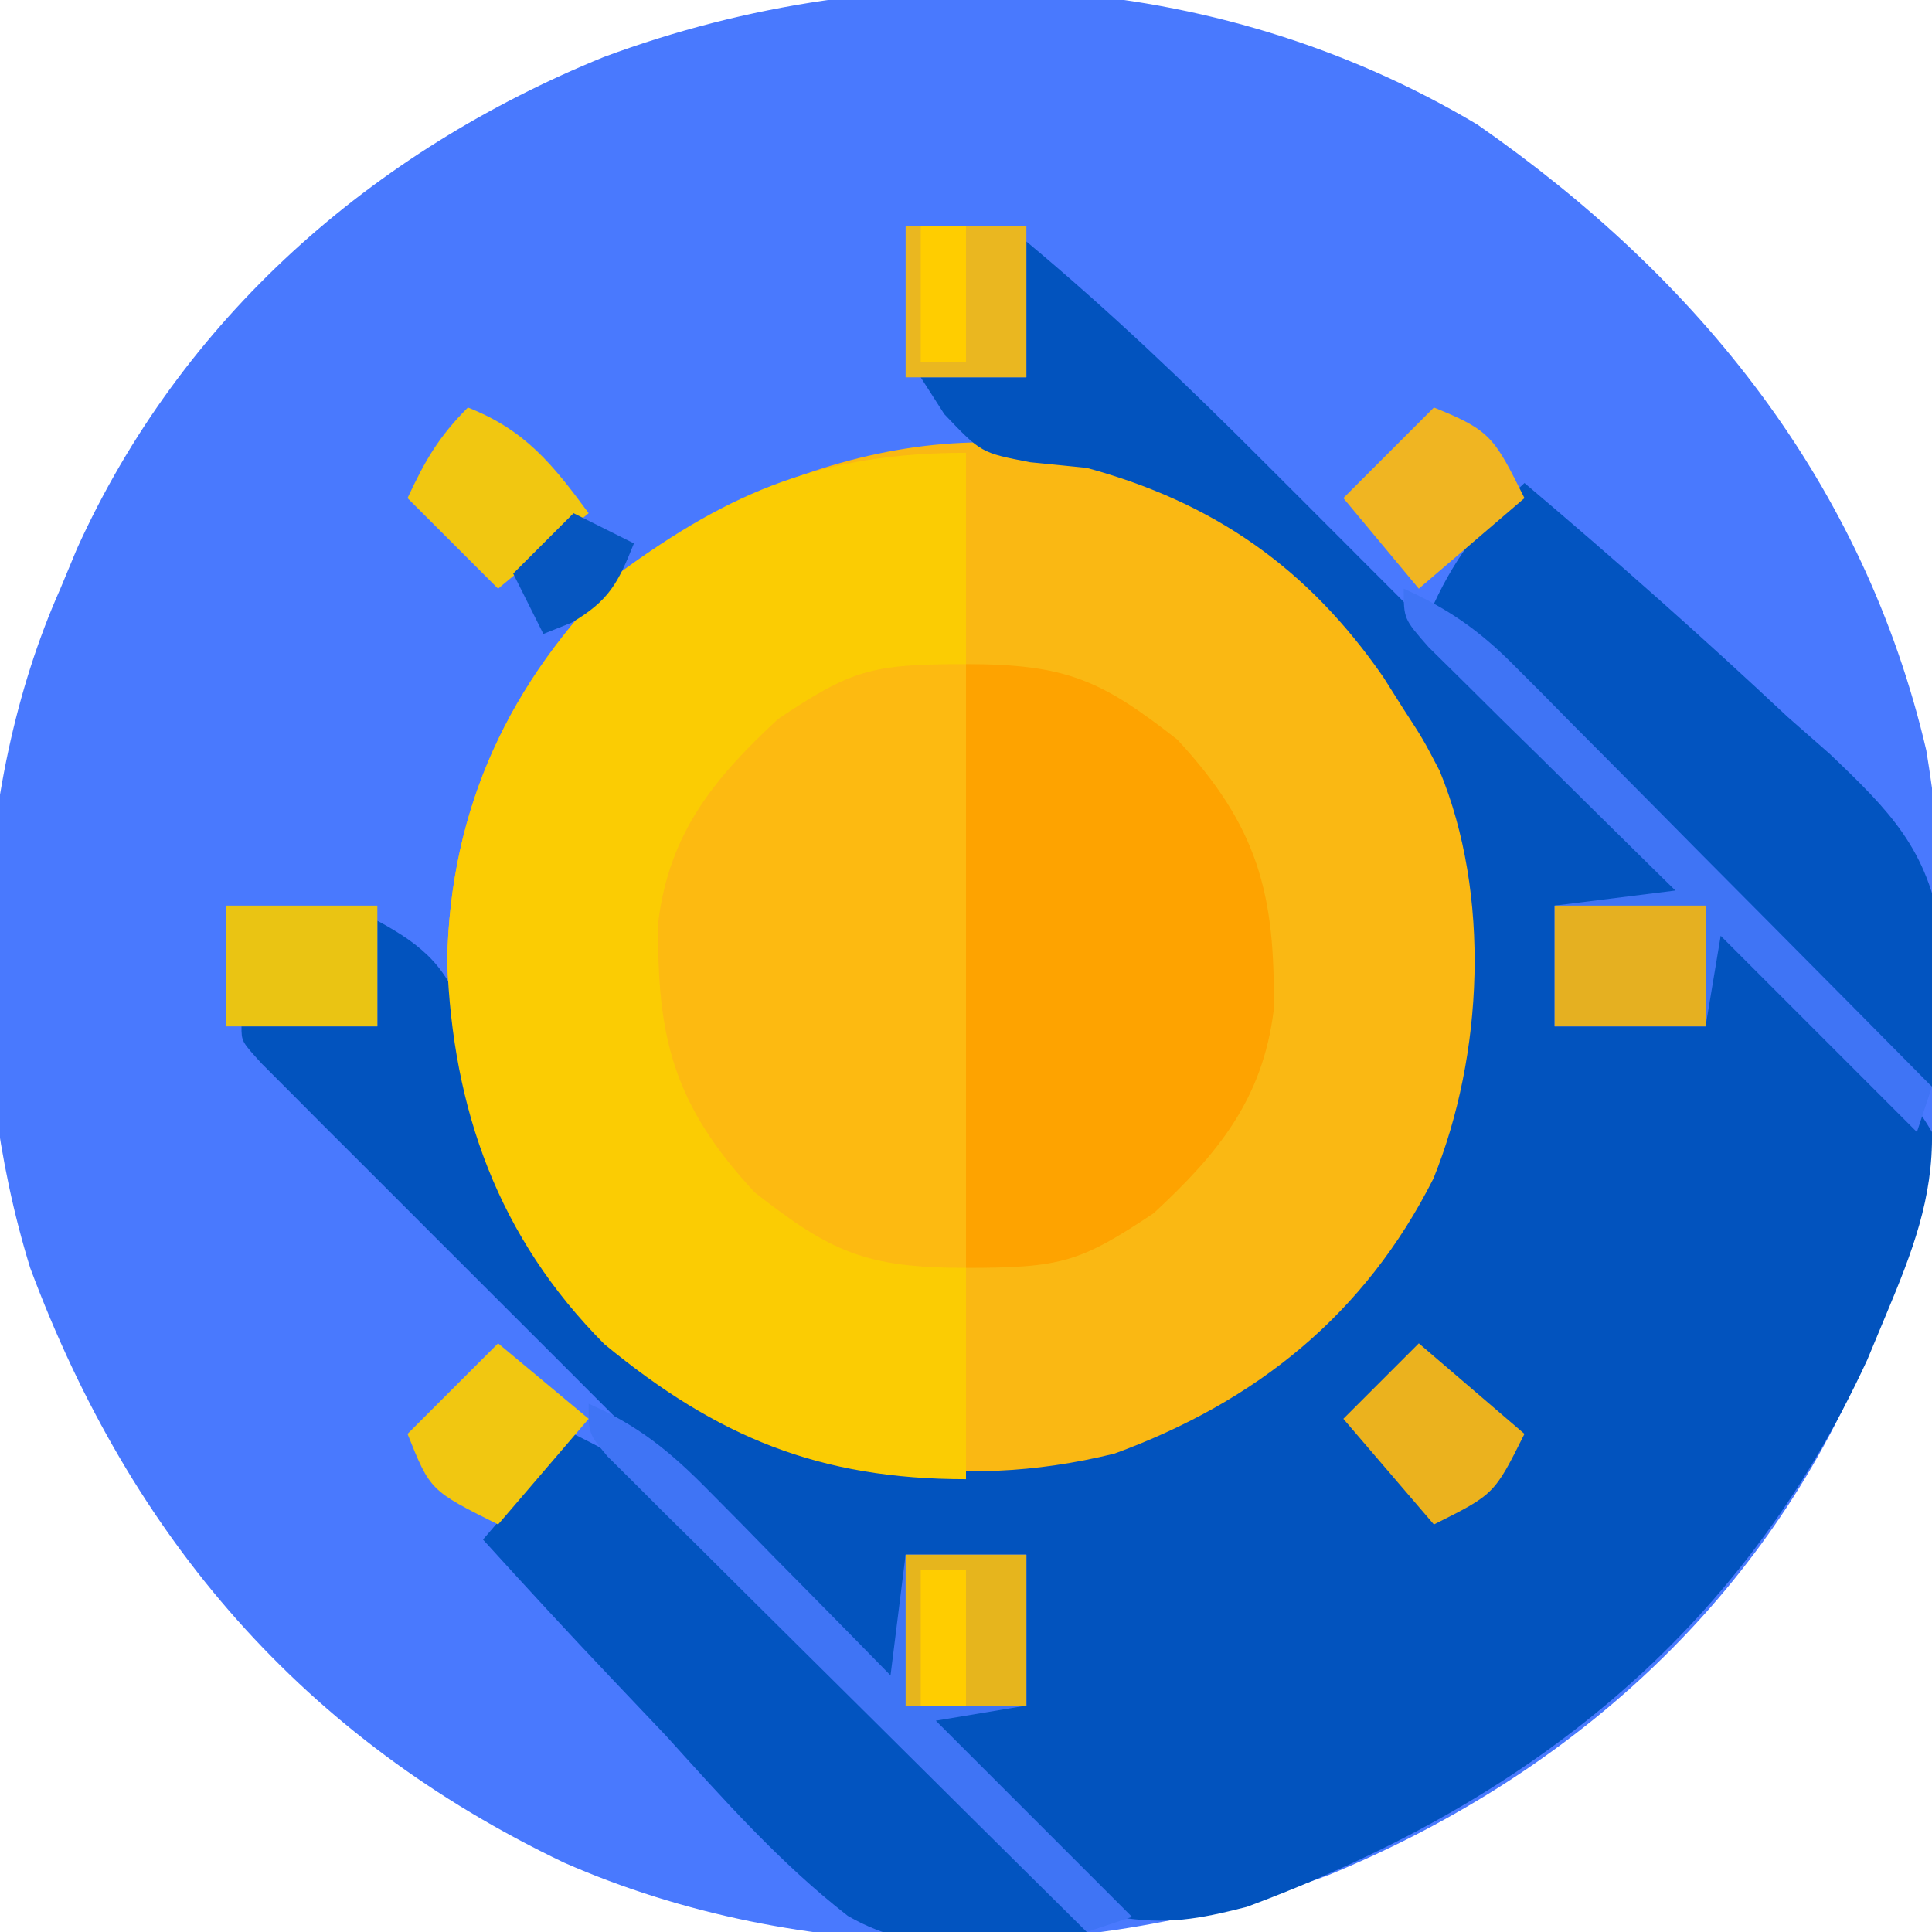<?xml version="1.0" encoding="UTF-8"?>
<svg version="1.1" xmlns="http://www.w3.org/2000/svg" width="128" height="128">
<path d="M0 0 C14.666 10.196 25.608 23.749 29.748 41.465 C31.866 54.298 31.446 68.8 26.125 80.75 C25.763 81.623 25.401 82.495 25.027 83.395 C18.098 98.687 5.497 109.655 -9.844 115.973 C-25.829 121.967 -44.821 122.044 -60.504 115.156 C-77.728 106.928 -89.189 93.704 -95.875 75.75 C-100.204 61.744 -99.857 44.186 -93.875 30.75 C-93.513 29.877 -93.151 29.005 -92.777 28.105 C-85.855 12.829 -73.235 1.781 -57.871 -4.473 C-38.934 -11.508 -17.489 -10.435 0 0 Z " fill="#4979FE" transform="translate(97.875,8.25)"/>
<path d="M0 0 C0.654 0.412 1.307 0.825 1.98 1.25 C3.007 1.869 3.007 1.869 4.055 2.5 C11.39 7.418 16.726 14.7 18.98 23.25 C20.138 35.367 18.352 44.905 10.672 54.434 C4.483 61.08 -2.308 64.708 -11.352 65.566 C-22.401 65.938 -30.442 63.344 -38.977 56.305 C-46.019 49.222 -49.027 40.768 -49.395 30.938 C-49.196 20.726 -45.271 12.446 -38.02 5.25 C-27.189 -2.766 -12.541 -6.777 0 0 Z " fill="#FAB813" transform="translate(79.02,32.75)"/>
<path d="M0 0 C5.544 4.621 10.682 9.536 15.777 14.645 C16.589 15.455 17.4 16.265 18.236 17.1 C19.937 18.801 21.637 20.503 23.336 22.206 C25.95 24.825 28.57 27.439 31.189 30.053 C32.844 31.708 34.498 33.364 36.152 35.02 C36.94 35.805 37.727 36.59 38.538 37.399 C39.616 38.481 39.616 38.481 40.715 39.585 C41.351 40.222 41.987 40.859 42.642 41.515 C44 43 44 43 44 44 C41.03 44 38.06 44 35 44 C35 46.64 35 49.28 35 52 C38.3 52 41.6 52 45 52 C45 49.69 45 47.38 45 45 C46.649 46.374 48.291 47.757 49.898 49.18 C51.999 51.043 51.999 51.043 54.352 52.758 C56.743 54.722 58.433 56.325 60 59 C60.075 63.405 58.684 66.971 57 71 C56.576 72.018 56.152 73.037 55.715 74.086 C47.279 92.368 33.158 103.431 14.605 110.336 C11.392 111.155 9.307 111.537 6 111 C3.396 109.141 1.293 106.904 -0.875 104.562 C-1.764 103.645 -1.764 103.645 -2.672 102.709 C-7 98.196 -7 98.196 -7 97 C-4.69 97 -2.38 97 0 97 C0 93.7 0 90.4 0 87 C-2.64 87 -5.28 87 -8 87 C-8 89.97 -8 92.94 -8 96 C-13.544 91.379 -18.682 86.464 -23.777 81.355 C-24.589 80.545 -25.4 79.735 -26.236 78.9 C-27.937 77.199 -29.637 75.497 -31.336 73.794 C-33.95 71.175 -36.57 68.561 -39.189 65.947 C-40.844 64.292 -42.498 62.636 -44.152 60.98 C-44.94 60.195 -45.727 59.41 -46.538 58.601 C-47.616 57.519 -47.616 57.519 -48.715 56.415 C-49.669 55.459 -49.669 55.459 -50.642 54.485 C-52 53 -52 53 -52 52 C-49.03 52 -46.06 52 -43 52 C-43 49.69 -43 47.38 -43 45 C-39.885 46.684 -38.255 48.165 -37.211 51.586 C-36.997 52.589 -36.783 53.592 -36.562 54.625 C-34.618 63.484 -30.862 70.648 -23.18 75.75 C-13.916 81.062 -4.758 82.902 5.836 80.305 C15.278 76.847 22.435 71.058 26.969 62.082 C30.281 53.909 30.769 43.255 27.375 35.062 C26.286 32.974 26.286 32.974 25 31 C24.553 30.292 24.105 29.585 23.645 28.855 C18.663 21.657 12.453 17.296 4 15 C2.763 14.876 1.525 14.752 0.25 14.625 C-3 14 -3 14 -5.438 11.438 C-5.953 10.633 -6.469 9.829 -7 9 C-4.69 9 -2.38 9 0 9 C0 6.03 0 3.06 0 0 Z " fill="#0253BE" transform="translate(68,16)"/>
<path d="M0 0 C0 22.44 0 44.88 0 68 C-9.703 68 -16.476 65.225 -23.957 59.055 C-31 51.972 -34.008 43.518 -34.375 33.688 C-34.176 23.476 -30.252 15.196 -23 8 C-15.541 2.48 -9.348 0 0 0 Z " fill="#FBCC03" transform="translate(64,30)"/>
<path d="M0 0 C6.66 0 8.979 1.073 14 5 C19.33 10.751 20.515 15.209 20.383 22.953 C19.643 28.844 16.687 32.437 12.438 36.375 C7.57 39.62 6.323 40 0 40 C0 26.8 0 13.6 0 0 Z " fill="#FEA300" transform="translate(64,44)"/>
<path d="M0 0 C0 13.2 0 26.4 0 40 C-6.66 40 -8.979 38.927 -14 35 C-19.33 29.249 -20.515 24.791 -20.383 17.047 C-19.643 11.156 -16.687 7.563 -12.438 3.625 C-7.57 0.38 -6.323 0 0 0 Z " fill="#FDBA11" transform="translate(64,44)"/>
<path d="M0 0 C3.259 1.629 4.777 2.527 7.208 4.965 C7.808 5.562 8.409 6.16 9.027 6.775 C9.981 7.739 9.981 7.739 10.953 8.723 C11.613 9.383 12.274 10.044 12.954 10.725 C14.345 12.119 15.733 13.515 17.119 14.913 C19.251 17.063 21.39 19.205 23.531 21.346 C24.881 22.7 26.23 24.055 27.578 25.41 C28.222 26.055 28.865 26.7 29.529 27.364 C34 31.884 34 31.884 34 33 C28.644 33.951 23.039 34.771 18.171 31.934 C13.682 28.444 9.927 24.204 6.125 20 C4.94 18.744 3.751 17.492 2.559 16.242 C-0.334 13.196 -3.178 10.111 -6 7 C-4.02 4.69 -2.04 2.38 0 0 Z " fill="#0254C0" transform="translate(38,95)"/>
<path d="M0 0 C5.947 5.025 11.761 10.171 17.438 15.5 C18.821 16.714 18.821 16.714 20.232 17.953 C24.19 21.726 26.726 24.258 27.594 29.777 C27.597 33.24 27.429 36.566 27 40 C22.331 36.1 17.909 32.048 13.629 27.727 C13.062 27.158 12.495 26.589 11.91 26.004 C10.125 24.213 8.344 22.419 6.562 20.625 C5.342 19.4 4.121 18.174 2.9 16.949 C-0.069 13.969 -3.035 10.985 -6 8 C-4.448 4.672 -2.694 2.514 0 0 Z " fill="#0254C0" transform="translate(101,32)"/>
<path d="M0 0 C3.259 1.426 5.402 3.167 7.891 5.695 C8.954 6.768 8.954 6.768 10.039 7.863 C11.133 8.983 11.133 8.983 12.25 10.125 C12.995 10.879 13.74 11.633 14.508 12.41 C16.343 14.269 18.174 16.132 20 18 C20.33 15.36 20.66 12.72 21 10 C23.64 10 26.28 10 29 10 C29 13.3 29 16.6 29 20 C27.02 20.33 25.04 20.66 23 21 C27.29 25.29 31.58 29.58 36 34 C35.01 34.33 34.02 34.66 33 35 C28.293 30.344 23.594 25.68 18.901 21.011 C17.302 19.422 15.701 17.835 14.099 16.25 C11.801 13.976 9.509 11.696 7.219 9.414 C6.497 8.703 5.775 7.991 5.031 7.258 C4.371 6.597 3.71 5.937 3.029 5.256 C2.443 4.675 1.857 4.093 1.253 3.493 C0 2 0 2 0 0 Z " fill="#3F74F5" transform="translate(39,93)"/>
<path d="M0 0 C2.953 1.33 5.024 2.778 7.3 5.073 C8.23 6.003 8.23 6.003 9.18 6.953 C10.166 7.955 10.166 7.955 11.172 8.977 C11.854 9.662 12.537 10.347 13.24 11.053 C15.415 13.239 17.582 15.432 19.75 17.625 C21.225 19.11 22.7 20.594 24.176 22.078 C27.789 25.714 31.396 29.355 35 33 C34.67 33.99 34.34 34.98 34 36 C29.71 31.71 25.42 27.42 21 23 C20.67 24.98 20.34 26.96 20 29 C16.7 29 13.4 29 10 29 C10 26.36 10 23.72 10 21 C13.96 20.505 13.96 20.505 18 20 C17.455 19.465 16.909 18.93 16.348 18.379 C13.893 15.966 11.447 13.546 9 11.125 C8.141 10.283 7.283 9.441 6.398 8.574 C5.586 7.769 4.774 6.963 3.938 6.133 C2.806 5.017 2.806 5.017 1.652 3.879 C0 2 0 2 0 0 Z " fill="#3F74F5" transform="translate(93,39)"/>
<path d="M0 0 C2.64 0 5.28 0 8 0 C8 3.3 8 6.6 8 10 C5.36 10 2.72 10 0 10 C0 6.7 0 3.4 0 0 Z " fill="#E6B51D" transform="translate(60,103)"/>
<path d="M0 0 C3.3 0 6.6 0 10 0 C10 2.64 10 5.28 10 8 C6.7 8 3.4 8 0 8 C0 5.36 0 2.72 0 0 Z " fill="#E5B021" transform="translate(103,60)"/>
<path d="M0 0 C3.3 0 6.6 0 10 0 C10 2.64 10 5.28 10 8 C6.7 8 3.4 8 0 8 C0 5.36 0 2.72 0 0 Z " fill="#EAC413" transform="translate(15,60)"/>
<path d="M0 0 C2.64 0 5.28 0 8 0 C8 3.3 8 6.6 8 10 C5.36 10 2.72 10 0 10 C0 6.7 0 3.4 0 0 Z " fill="#EAB720" transform="translate(60,15)"/>
<path d="M0 0 C2.31 1.98 4.62 3.96 7 6 C5 10 5 10 1 12 C-0.98 9.69 -2.96 7.38 -5 5 C-3.35 3.35 -1.7 1.7 0 0 Z " fill="#EBB21E" transform="translate(94,89)"/>
<path d="M0 0 C1.98 1.65 3.96 3.3 6 5 C4.02 7.31 2.04 9.62 0 12 C-4.5 9.75 -4.5 9.75 -6 6 C-4.02 4.02 -2.04 2.04 0 0 Z " fill="#F1C711" transform="translate(33,89)"/>
<path d="M0 0 C3.785 1.514 4.007 2.014 6 6 C3.69 7.98 1.38 9.96 -1 12 C-2.65 10.02 -4.3 8.04 -6 6 C-4.02 4.02 -2.04 2.04 0 0 Z " fill="#F0B522" transform="translate(95,27)"/>
<path d="M0 0 C3.795 1.491 5.61 3.757 8 7 C6.02 8.65 4.04 10.3 2 12 C0.02 10.02 -1.96 8.04 -4 6 C-2.848 3.532 -1.952 1.952 0 0 Z " fill="#F1C711" transform="translate(31,27)"/>
<path d="M0 0 C1.32 0.66 2.64 1.32 4 2 C2.951 4.622 2.351 5.794 -0.125 7.25 C-0.744 7.497 -1.363 7.745 -2 8 C-2.66 6.68 -3.32 5.36 -4 4 C-2.68 2.68 -1.36 1.36 0 0 Z " fill="#0656C0" transform="translate(38,34)"/>
<path d="M0 0 C0.99 0 1.98 0 3 0 C3 2.97 3 5.94 3 9 C2.01 9 1.02 9 0 9 C0 6.03 0 3.06 0 0 Z " fill="#FFCD00" transform="translate(61,104)"/>
<path d="M0 0 C0.99 0 1.98 0 3 0 C3 2.97 3 5.94 3 9 C2.01 9 1.02 9 0 9 C0 6.03 0 3.06 0 0 Z " fill="#FFCD00" transform="translate(61,15)"/>
</svg>
